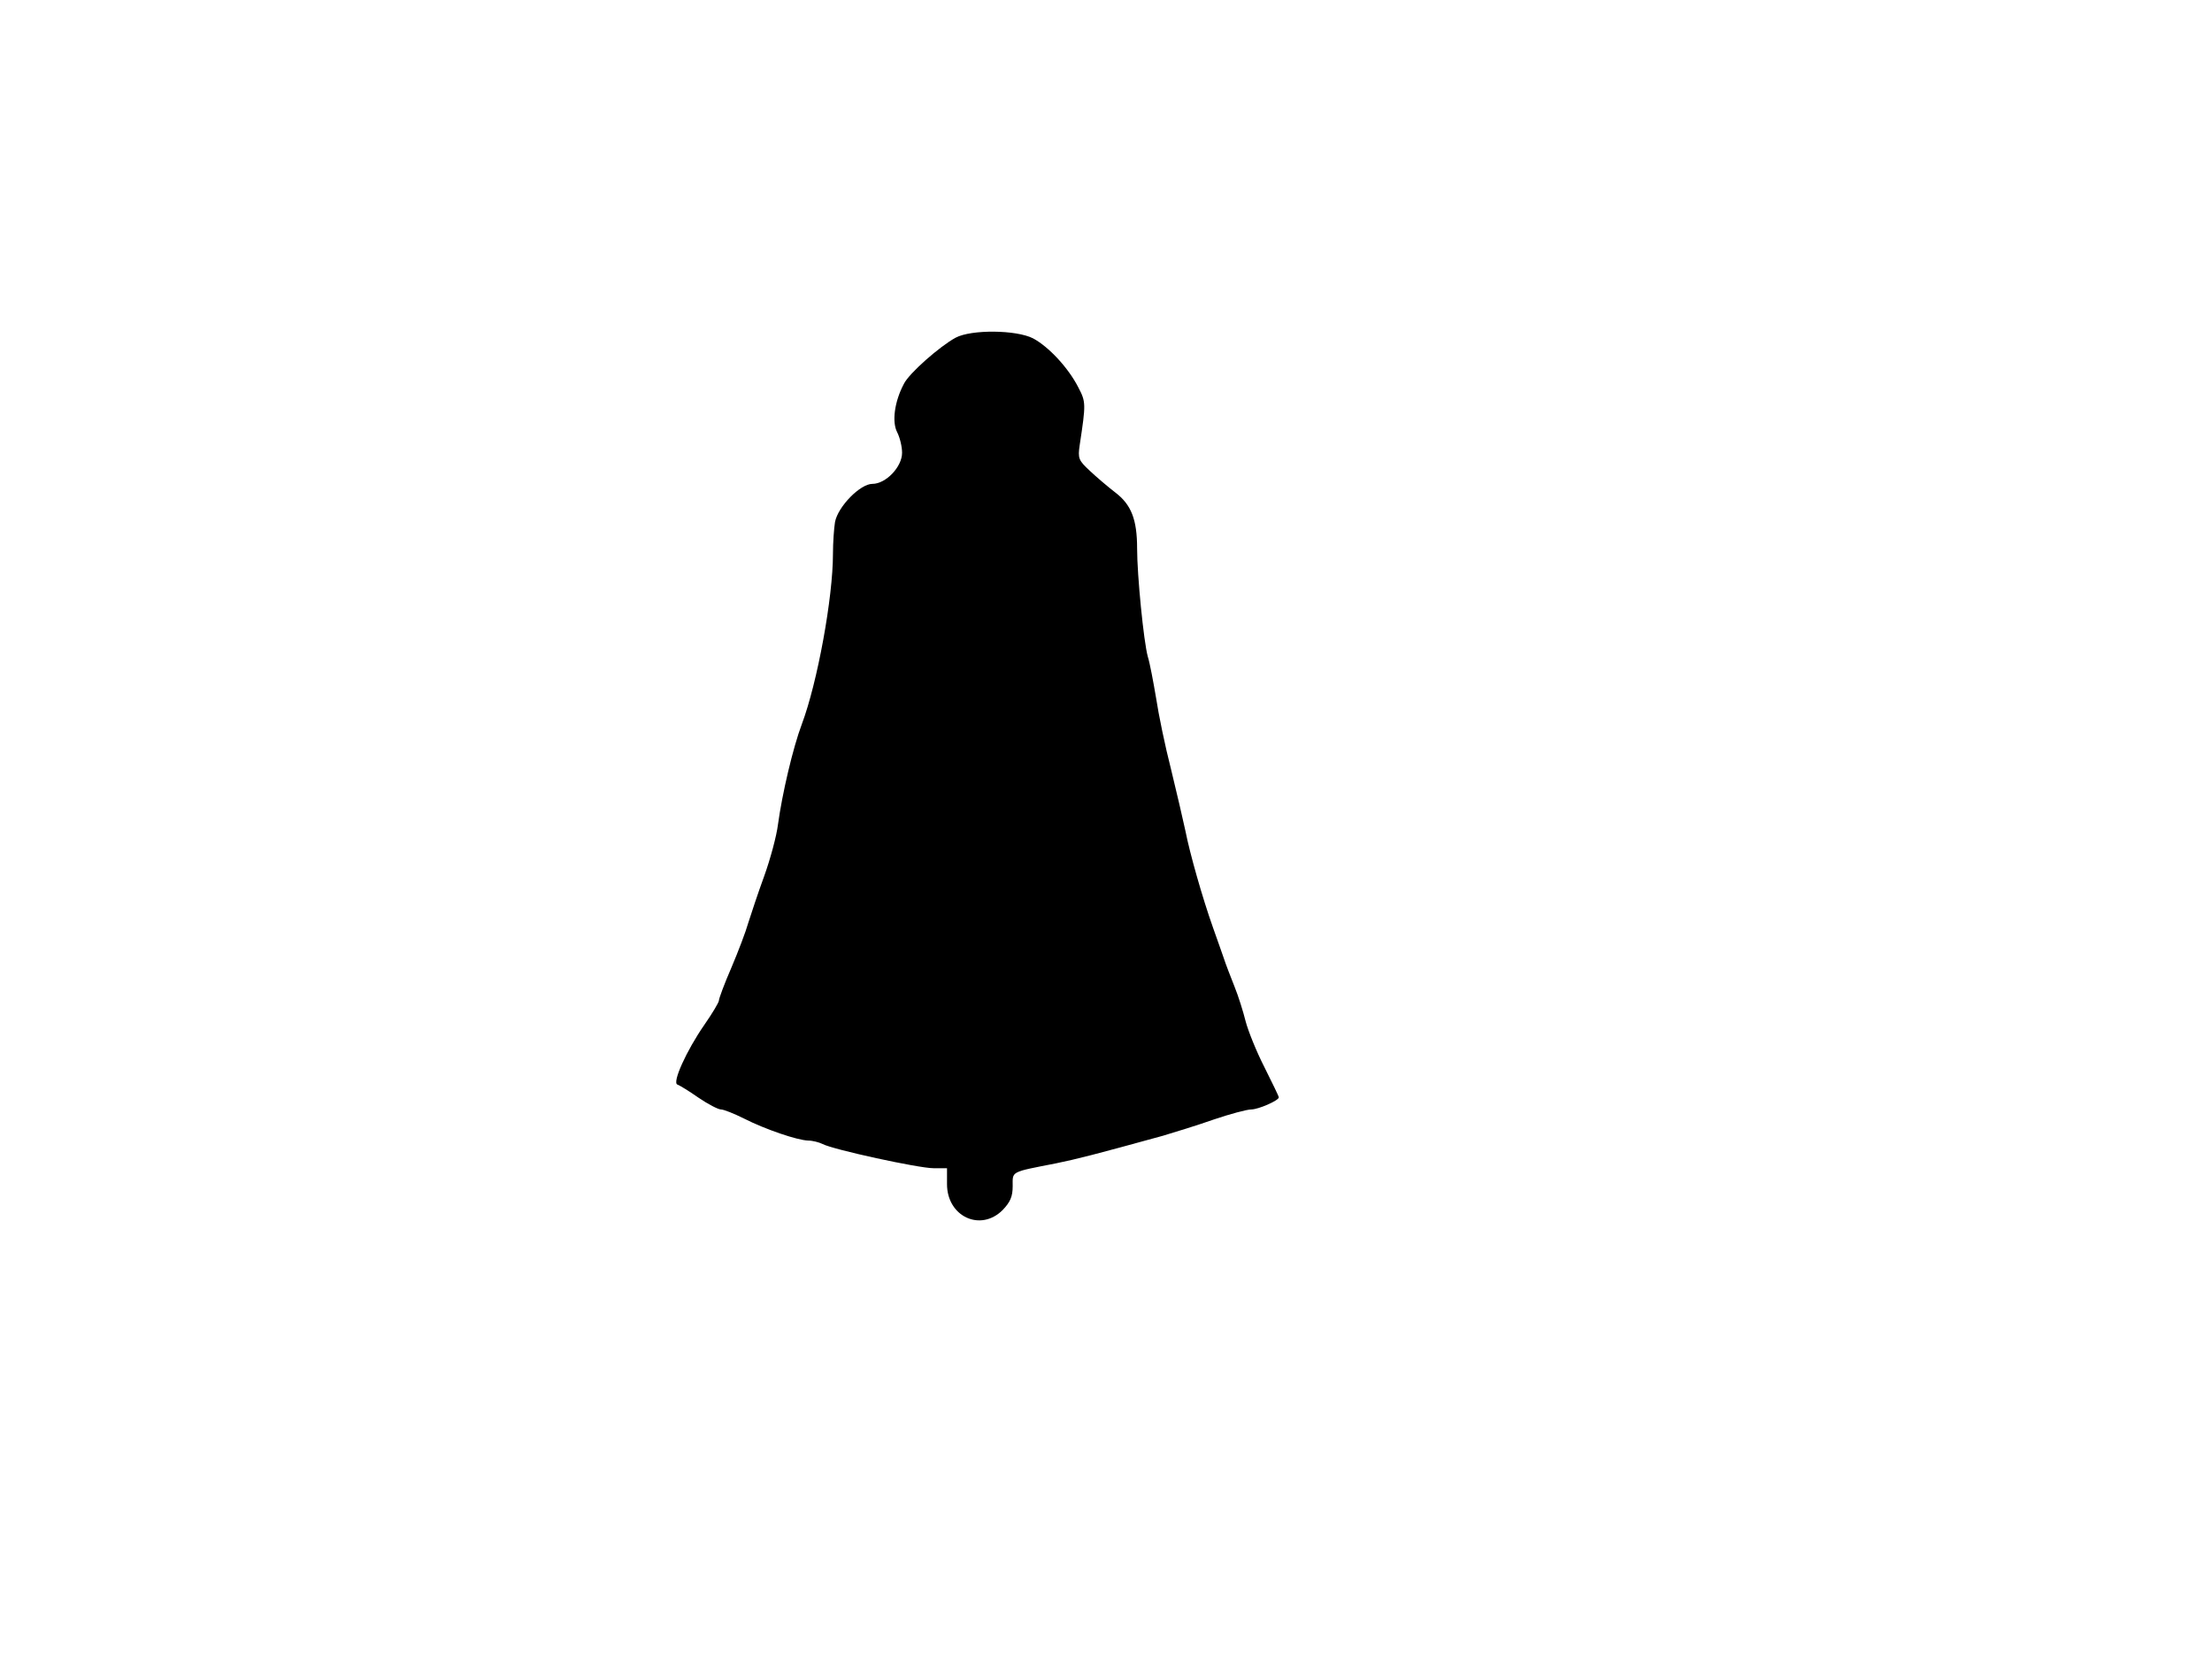 <?xml version="1.0" standalone="no"?>
<!DOCTYPE svg PUBLIC "-//W3C//DTD SVG 20010904//EN"
 "http://www.w3.org/TR/2001/REC-SVG-20010904/DTD/svg10.dtd">
<svg version="1.0" xmlns="http://www.w3.org/2000/svg"
 width="640pt" height="480pt" viewBox="0 0 640 480"
 preserveAspectRatio="xMidYMid meet">
<g transform="translate(0,480) scale(0.1,-0.1)"
fill="#000000" stroke="none">
<path d="M2765 3823 c-46 -25 -135 -103 -150 -134 -27 -51 -35 -110 -19 -140
8 -16 14 -42 14 -59 0 -41 -47 -90 -86 -90 -35 0 -99 -65 -108 -110 -3 -18 -6
-60 -6 -93 0 -126 -45 -372 -90 -492 -26 -69 -57 -202 -69 -290 -4 -33 -22
-100 -40 -150 -18 -49 -38 -110 -46 -135 -7 -25 -29 -83 -49 -130 -20 -46 -36
-89 -36 -95 0 -5 -19 -37 -42 -70 -52 -75 -94 -168 -78 -173 6 -2 34 -19 61
-38 28 -19 57 -34 65 -34 8 0 38 -12 66 -26 63 -32 155 -63 186 -64 13 0 32
-5 42 -10 30 -16 278 -70 321 -70 l39 0 0 -46 c0 -94 97 -139 161 -75 22 23
29 39 29 69 0 44 -8 40 125 66 63 13 110 25 310 80 33 10 99 30 147 47 47 16
96 29 108 29 21 0 80 26 80 35 0 3 -19 42 -42 88 -23 45 -47 105 -54 132 -7
28 -21 73 -32 100 -11 28 -26 66 -32 85 -7 19 -20 58 -30 85 -31 87 -68 218
-80 280 -7 33 -26 114 -42 180 -17 66 -36 158 -43 205 -8 47 -18 101 -24 120
-12 43 -31 236 -31 313 0 84 -17 127 -63 162 -22 17 -55 45 -74 63 -32 30 -35
35 -29 75 18 119 18 124 -4 166 -29 57 -86 118 -131 142 -49 25 -179 26 -224
2z"/>
</g>
</svg>
